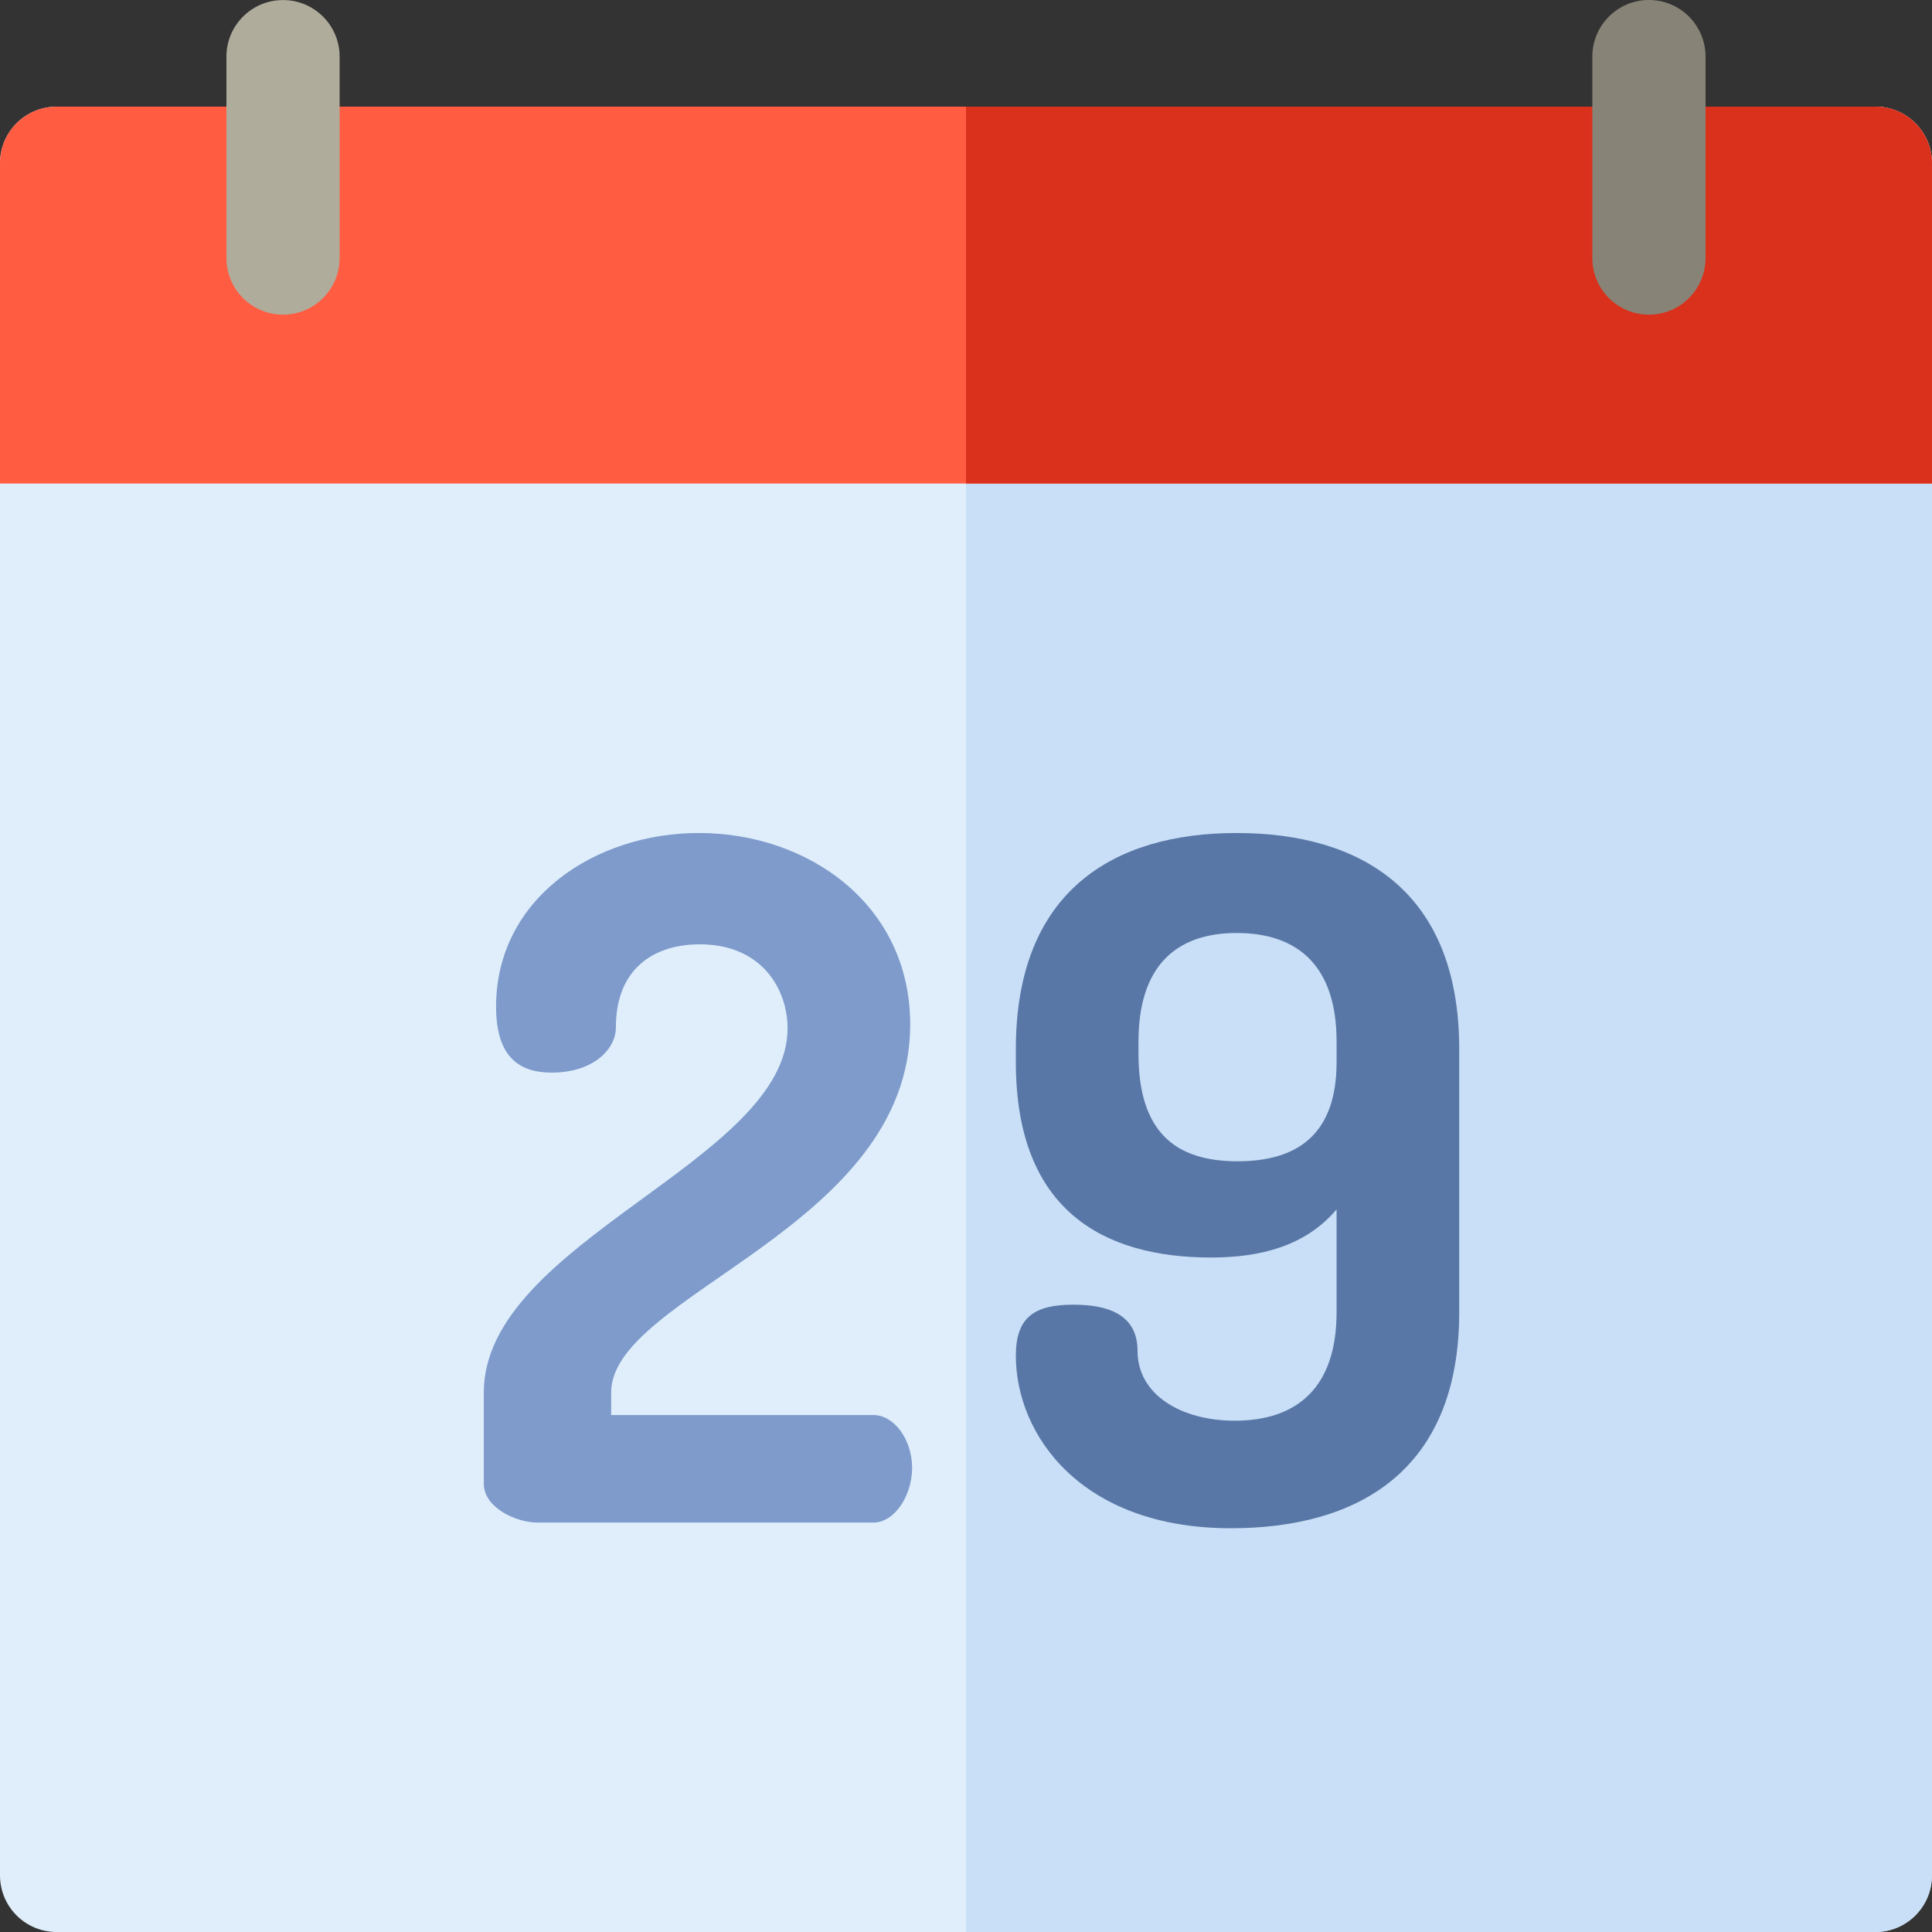 <svg height="512pt" viewBox="0 0 512 512" width="512pt" xmlns="http://www.w3.org/2000/svg"><rect x="0" y="0" width="512" height="512" fill="#333333" stroke="none"/><path d="m496.984 512h-481.984c-8.285 0-15-6.715-15-15v-453.734c0-8.285 6.715-15 15-15h481.984c8.281 0 15 6.715 15 15v453.734c0 8.285-6.715 15-15 15zm0 0" fill="#dfeefa"/><path d="m496.984 28.266h-240.984v483.734h240.984c8.281 0 15-6.715 15-15v-453.734c0-8.285-6.715-15-15-15zm0 0" fill="#c9dff7"/><path d="m511.984 128.137v-84.871c0-8.285-6.719-15-15-15h-481.984c-8.285 0-15 6.715-15 15v84.871zm0 0" fill="#ff5c42"/><path d="m496.984 28.266h-240.984v99.871h255.984v-84.871c0-8.285-6.715-15-15-15zm0 0" fill="#d9311c"/><path d="m436.984 83.387c-8.285 0-15-6.715-15-15v-53.387c0-8.285 6.715-15 15-15s15 6.715 15 15v53.387c0 8.285-6.715 15-15 15zm0 0" fill="#878477"/><path d="m75.004 83.387c-8.281 0-15-6.715-15-15v-53.375c0-8.285 6.719-15 15-15 8.285 0 15 6.715 15 15v53.375c0 8.285-6.715 15-15 15zm0 0" fill="#b0ac9b"/><path d="m185.215 220.754c29 0 56 19 56 50.75 0 54-79.25 71.5-79.25 97.496v6h69.5c5.5 0 10.25 6.5 10.25 14s-4.75 14.5-10.25 14.5h-89c-5.75 0-14.25-4-14.25-10.25v-24.25c0-39.996 80.5-61.246 80.5-96.496 0-10.25-6.75-22.25-23.25-22.25-12.25 0-22.25 6.5-22.25 22 0 6-6.25 12-17 12-8.5 0-14.75-4-14.75-17.5 0-28.5 26-46 53.75-46zm0 0" fill="#7e9bcc"/><path d="m269.211 281.504v-3.5c0-41.75 25.75-57.25 58.496-57.25 33 0 59 15.5 59 57.25v69.75c0 41.746-26.5 57.246-60.5 57.246-39.746 0-56.996-24.75-56.996-45.75 0-10.246 5-13.496 15.25-13.496 9 0 17 2.5 17 12.246 0 11.75 11.75 18.5 25.746 18.5 16.75 0 27-9 27-28.746v-27.25c-8.25 9.75-20.25 12.75-33.25 12.75-28.246 0-51.746-12.25-51.746-51.75zm84.996-5.5c0-19.75-10-28.75-26.5-28.75-16.246 0-25.996 9-25.996 28.75v3.25c0 20.75 9.75 28.5 26.246 28.5 16 0 26.25-7.25 26.25-26.25zm0 0" fill="#5877a6"/></svg>